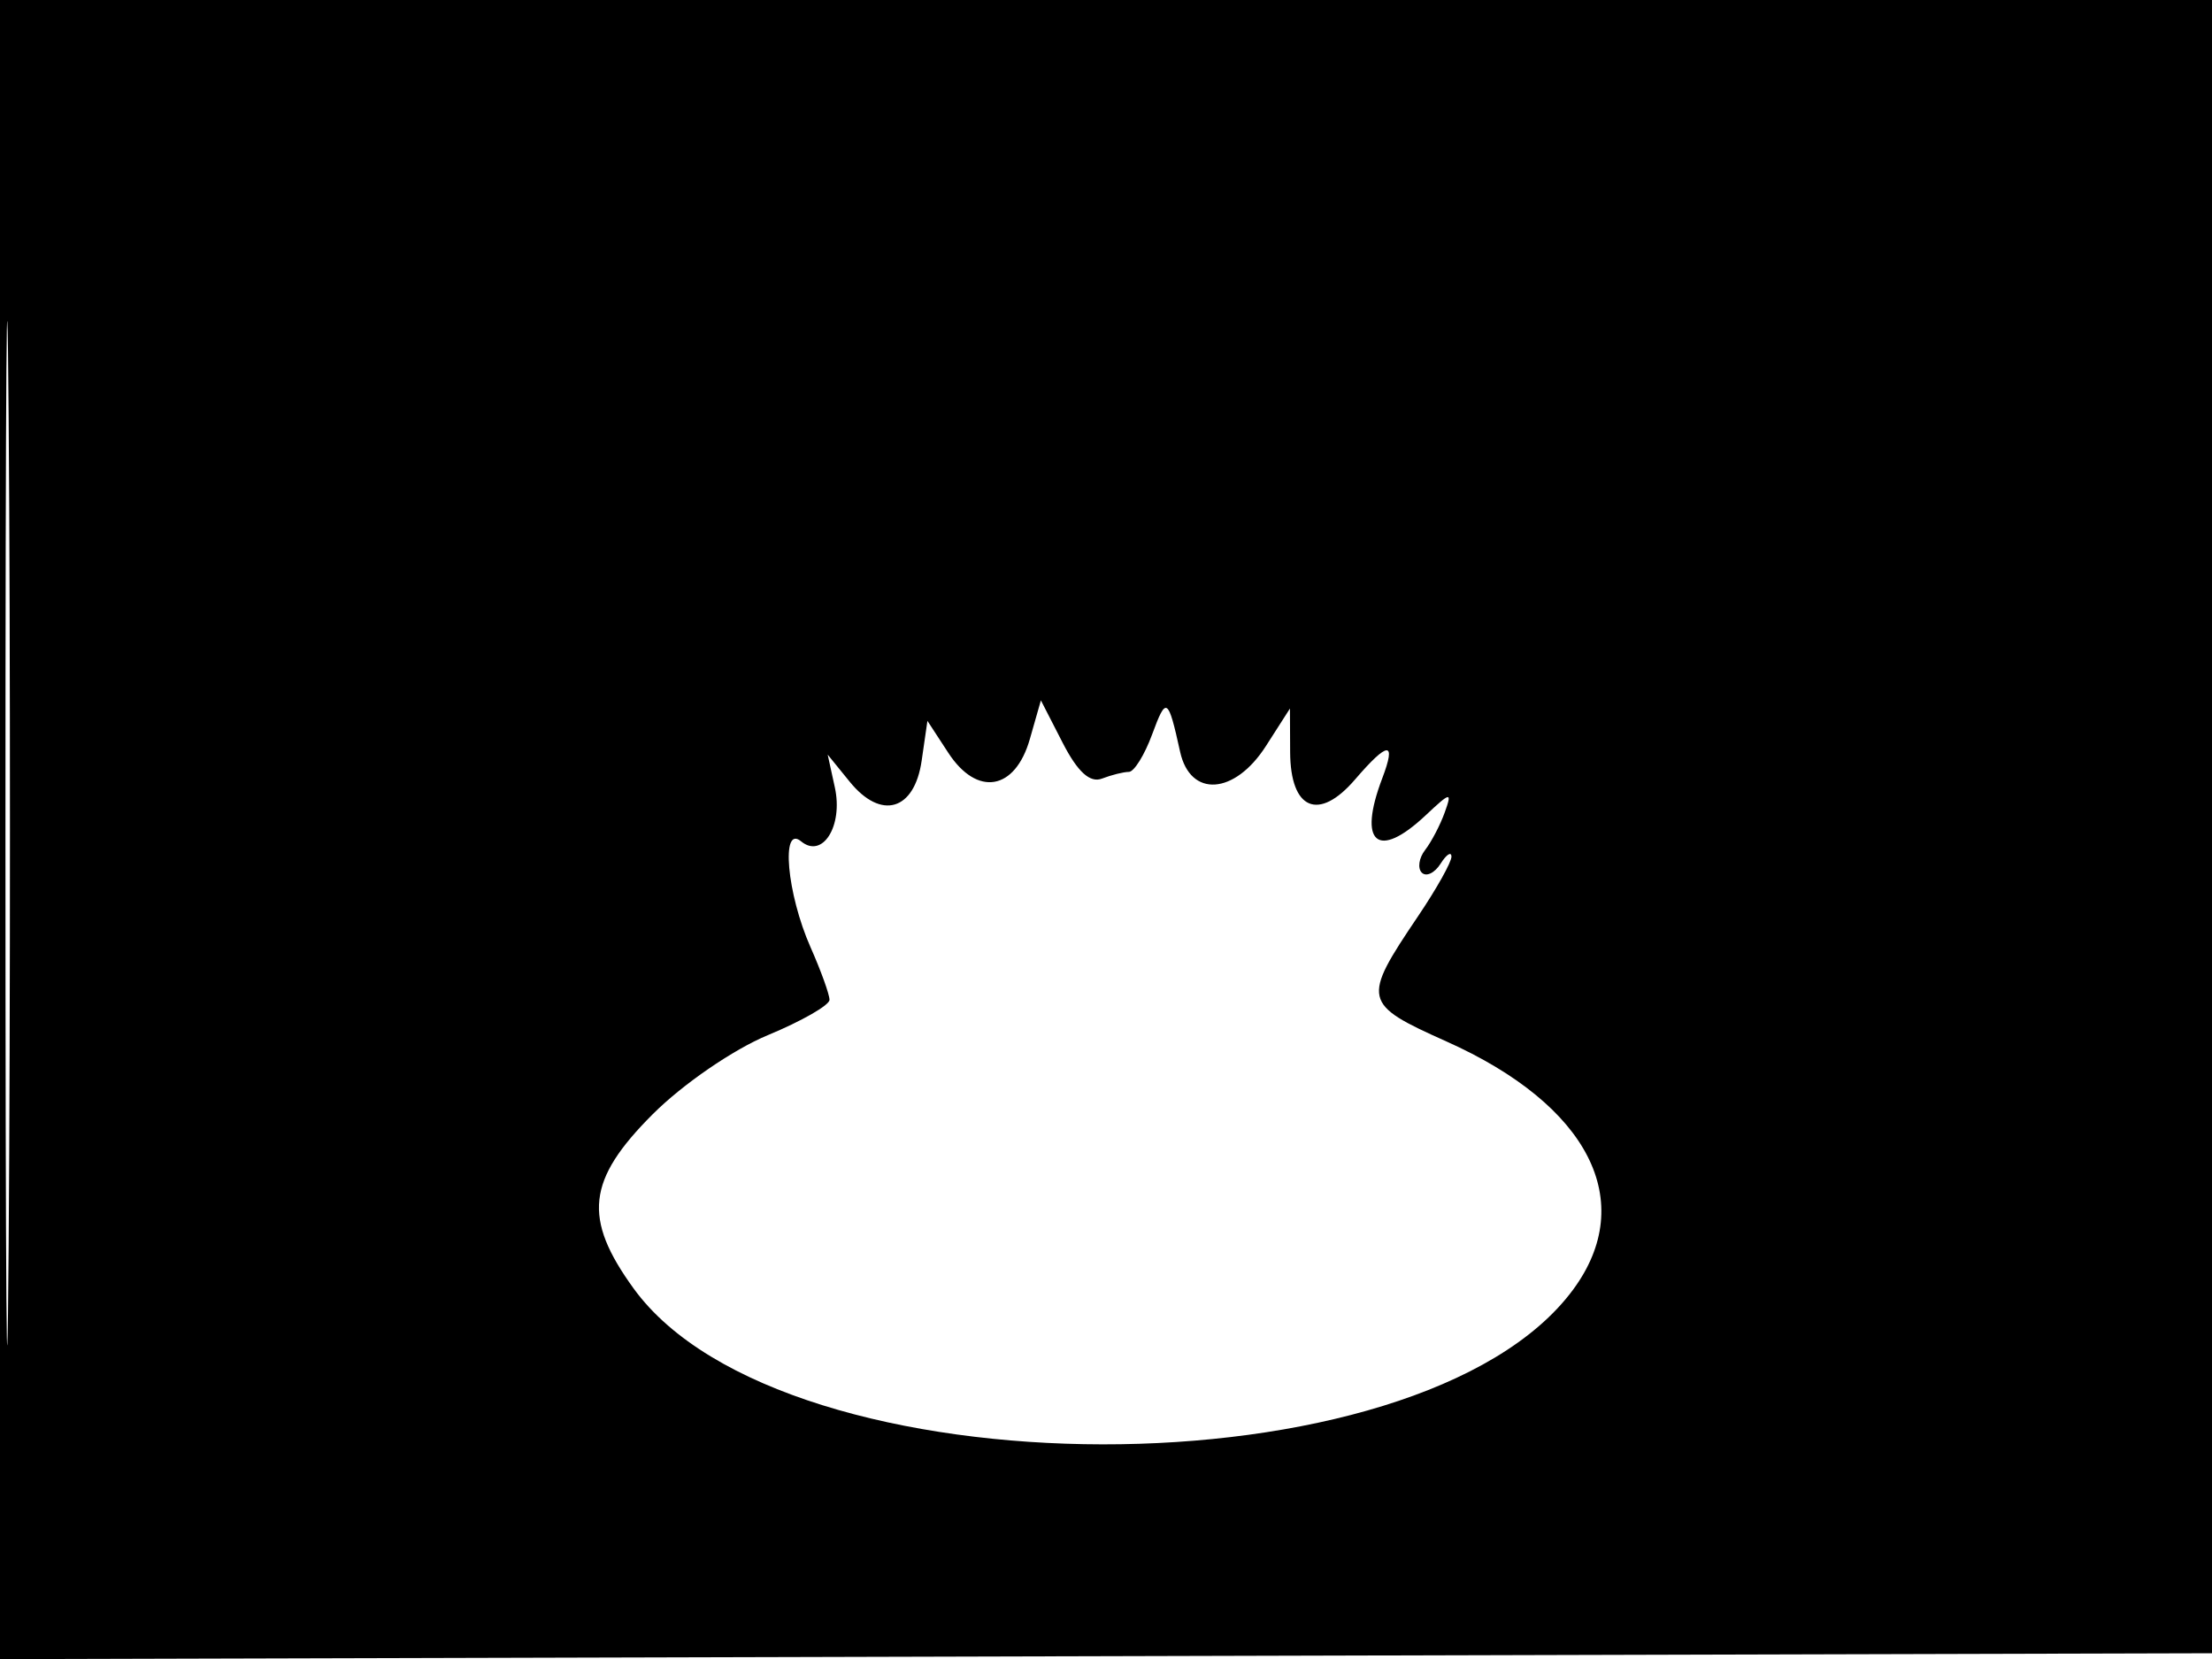 <svg xmlns="http://www.w3.org/2000/svg" width="192" height="144" viewBox="0 0 192 144" version="1.1">
	<path d="M -0 72.005 L -0 144.010 96.250 143.755 L 192.500 143.500 192.757 71.750 L 193.013 0 96.507 0 L 0 0 -0 72.005 M 0.474 72.500 C 0.474 112.100, 0.598 128.154, 0.750 108.176 C 0.901 88.198, 0.901 55.798, 0.750 36.176 C 0.598 16.554, 0.474 32.900, 0.474 72.500 M 89.391 64.145 C 88.114 68.619, 84.816 69.178, 82.313 65.346 L 80.500 62.570 80 66.024 C 79.371 70.366, 76.482 71.213, 73.755 67.855 L 71.842 65.500 72.464 68.346 C 73.197 71.697, 71.393 74.571, 69.529 73.024 C 67.759 71.555, 68.300 77.581, 70.353 82.218 C 71.259 84.263, 72 86.317, 72 86.784 C 72 87.250, 69.593 88.630, 66.651 89.849 C 63.649 91.093, 59.262 94.106, 56.651 96.717 C 50.943 102.426, 50.579 105.739, 54.993 111.832 C 68.029 129.827, 123.294 129.900, 136.545 111.939 C 142.185 104.294, 137.921 95.934, 125.559 90.401 C 118.254 87.131, 118.179 86.799, 123.097 79.511 C 124.694 77.145, 125.993 74.825, 125.985 74.355 C 125.976 73.885, 125.551 74.162, 125.039 74.971 C 124.527 75.780, 123.795 76.128, 123.412 75.745 C 123.029 75.362, 123.159 74.475, 123.702 73.774 C 124.245 73.073, 125.009 71.611, 125.400 70.524 C 126.056 68.699, 125.928 68.719, 123.741 70.774 C 119.574 74.688, 117.832 73.203, 119.975 67.565 C 121.223 64.282, 120.494 64.314, 117.610 67.667 C 114.460 71.329, 112.005 70.288, 111.983 65.281 L 111.966 61.500 109.885 64.750 C 107.165 68.997, 103.315 69.255, 102.432 65.250 C 101.387 60.514, 101.232 60.418, 100.003 63.750 C 99.344 65.537, 98.435 67, 97.984 67 C 97.533 67, 96.481 67.262, 95.648 67.582 C 94.610 67.980, 93.535 67, 92.240 64.477 L 90.349 60.791 89.391 64.145" stroke="none" fill="black" fill-rule="evenodd"/>
</svg>